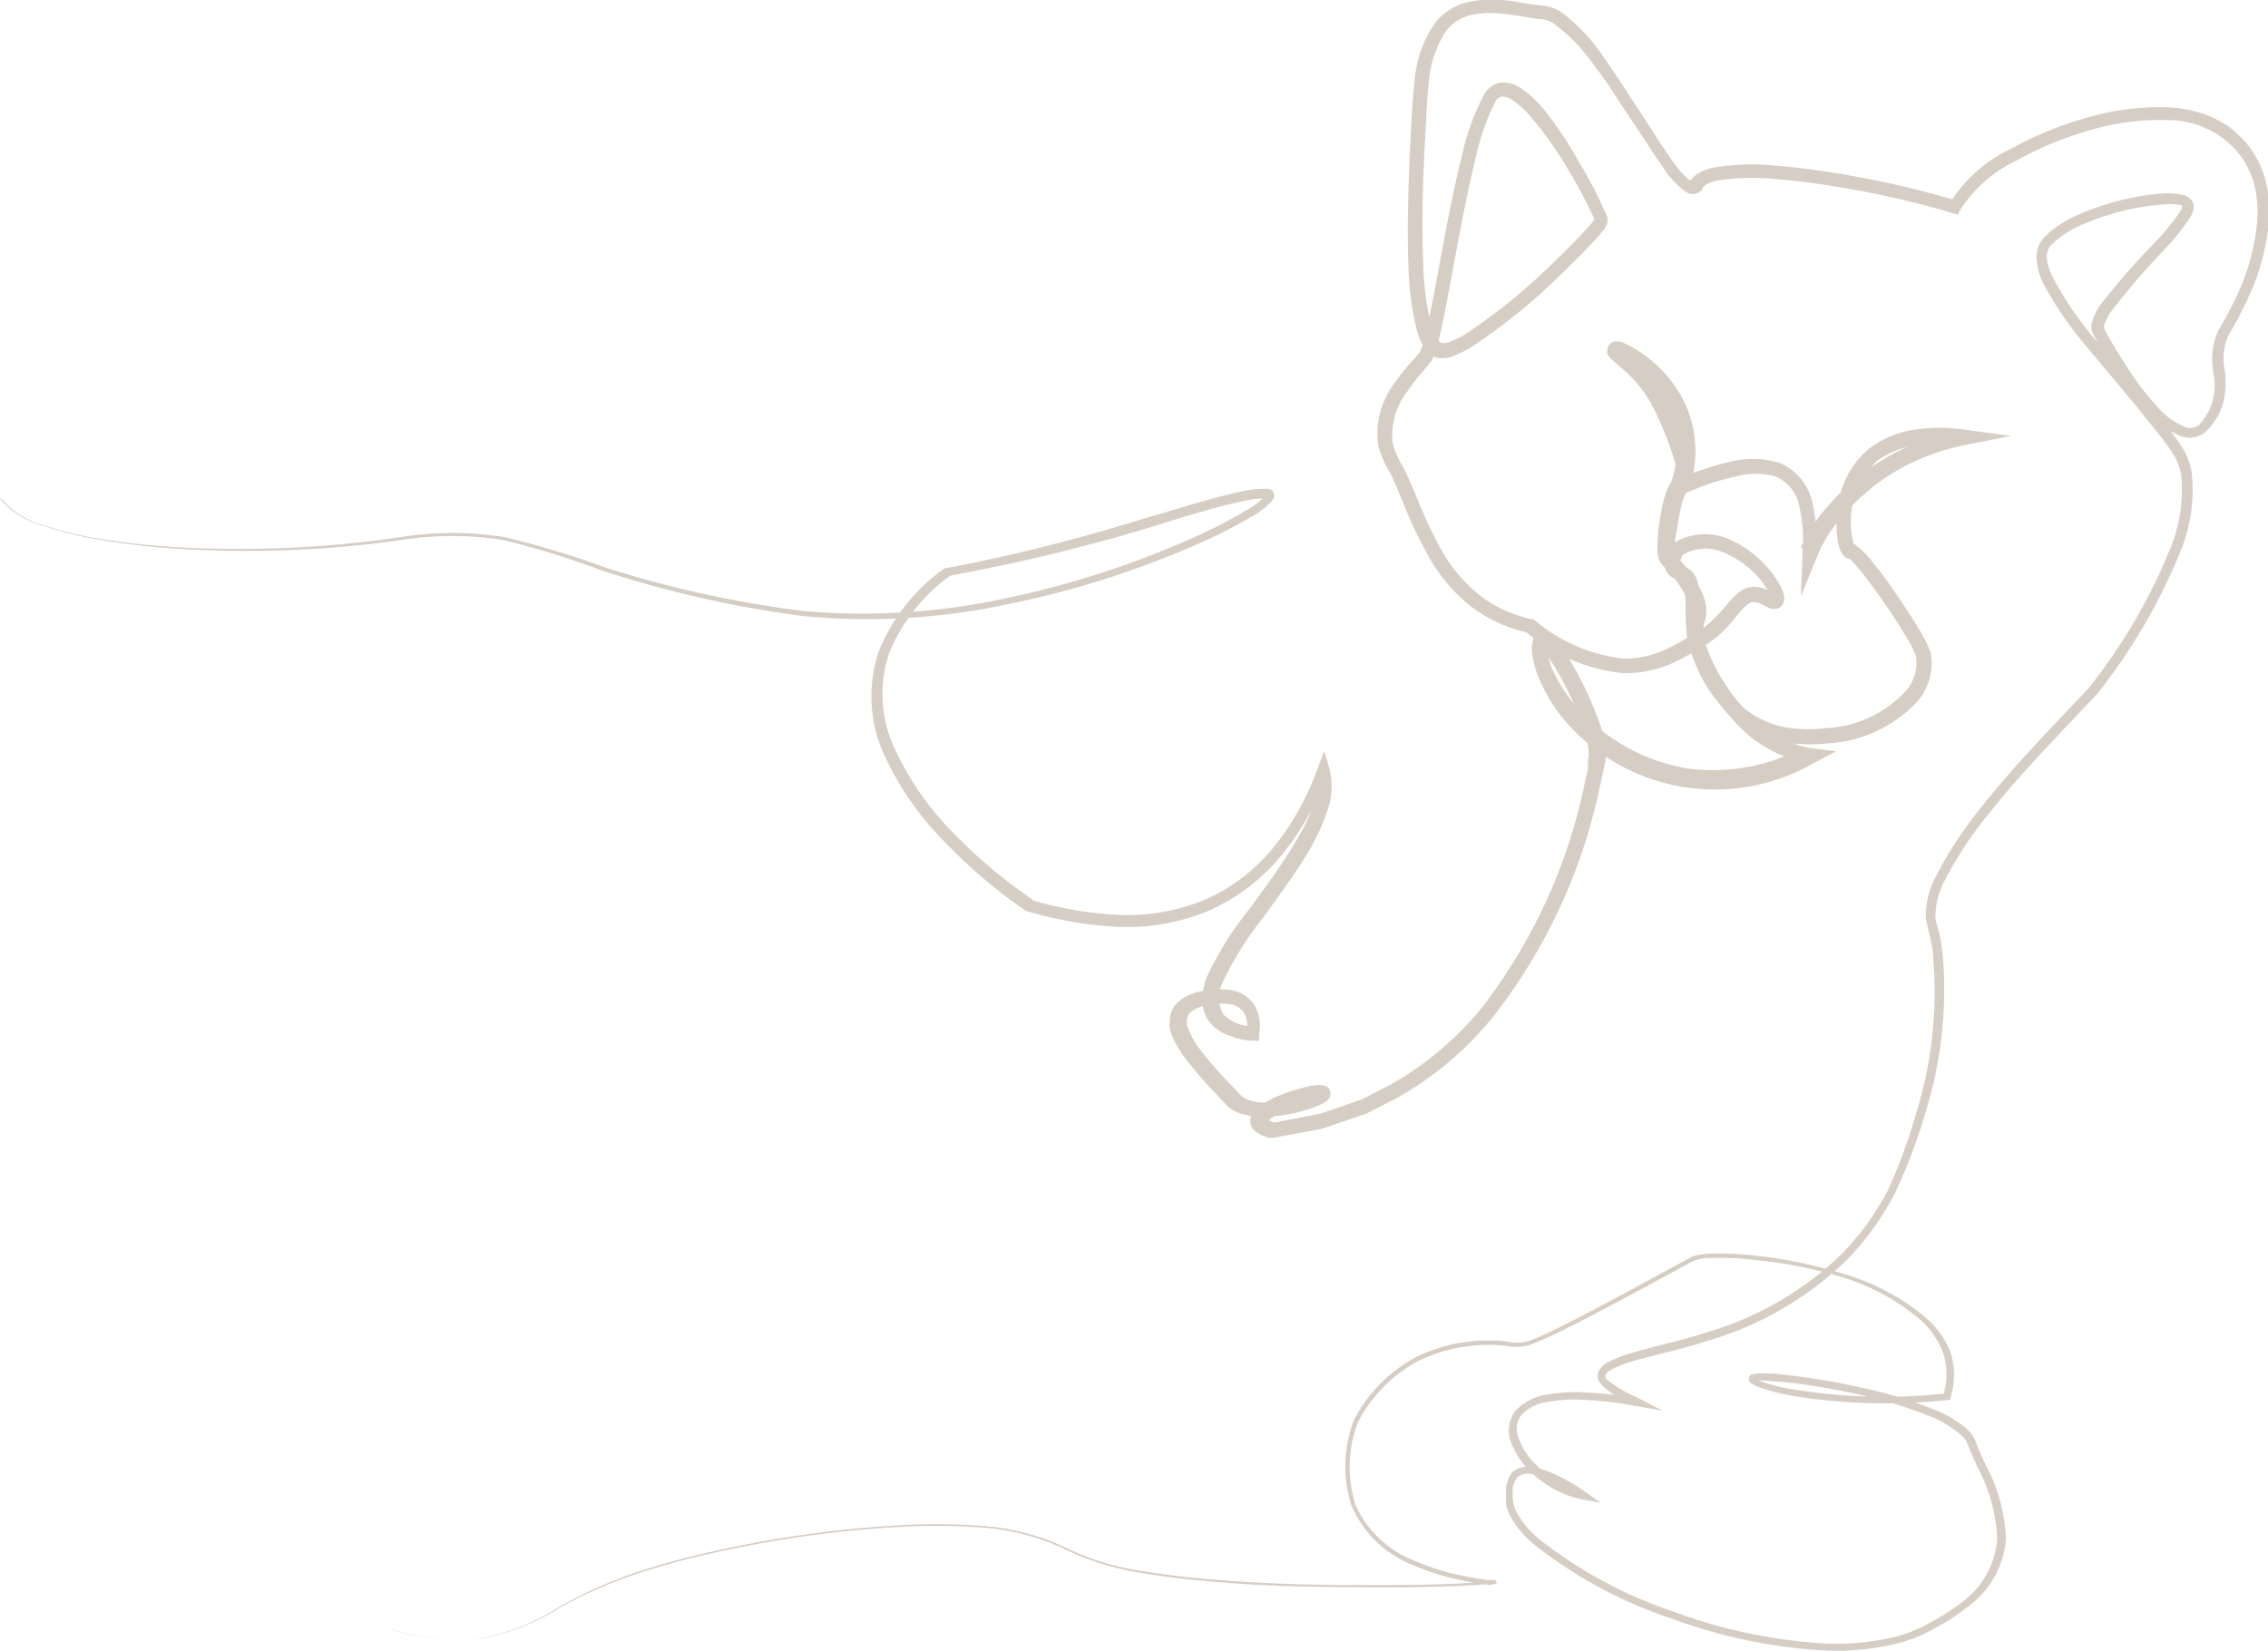 <svg id="a666946c-0872-41a9-96e8-684240f886d1" data-name="Calque 1" xmlns="http://www.w3.org/2000/svg" viewBox="0 0 131.4 95.64"><g id="e3261109-1e82-461c-ae22-d5a66828e824" data-name="chat allonge"><path d="M22.72,94.43a12.54,12.54,0,0,0,4.94.53,12.51,12.51,0,0,0,4.63-1.79,26.22,26.22,0,0,1,4.58-2.07,48.18,48.18,0,0,1,4.85-1.3,65.47,65.47,0,0,1,10-1.4,35.2,35.2,0,0,1,5,0,13.47,13.47,0,0,1,4.87,1.2,15.19,15.19,0,0,0,4.76,1.45c1.64.28,3.31.43,5,.55,3.33.24,6.68.27,10,.23,1.66,0,3.35-.07,5-.2h.19s0,0-.06.11,0,0,0,.08h0l-.3,0-.62-.1c-.42-.06-.83-.14-1.24-.24a13.83,13.83,0,0,1-2.41-.78,6.43,6.43,0,0,1-3.6-3.44,7.47,7.47,0,0,1,.14-5h0a8.71,8.71,0,0,1,3.68-3.68,9.65,9.65,0,0,1,5.15-.86,2.65,2.65,0,0,0,1.23,0c.4-.14.8-.32,1.19-.5.78-.37,1.55-.77,2.32-1.17,1.54-.8,3.06-1.64,4.59-2.47l1.15-.62a1.9,1.9,0,0,1,.64-.25,5.26,5.26,0,0,1,.67-.07,17.62,17.62,0,0,1,2.62.11,27.18,27.18,0,0,1,5.13,1.06,13.18,13.18,0,0,1,4.64,2.44A5.24,5.24,0,0,1,113,78.34,4.39,4.39,0,0,1,113,81l0,.11h-.11a33.46,33.46,0,0,1-8.94-.22,11,11,0,0,1-2.2-.58,1.91,1.91,0,0,1-.27-.16.64.64,0,0,1-.15-.14c0-.08,0-.06,0-.21a.25.25,0,0,1,.15-.16,1.75,1.75,0,0,1,.62-.06c.39,0,.76,0,1.13.06a38.93,38.93,0,0,1,4.43.72,26.15,26.15,0,0,1,4.3,1.27,6.85,6.85,0,0,1,2,1.17,2.52,2.52,0,0,1,.38.47,3.77,3.77,0,0,1,.23.54c.13.34.29.68.44,1a10,10,0,0,1,1.21,4.34A5.36,5.36,0,0,1,114,93.1a12.24,12.24,0,0,1-1.89,1.23,8.39,8.39,0,0,1-2.1.87,14.8,14.8,0,0,1-4.49.42,30.6,30.6,0,0,1-8.76-1.87,26.21,26.21,0,0,1-7.88-4.26,5.66,5.66,0,0,1-1.45-1.79,2,2,0,0,1-.18-.59c0-.2,0-.4,0-.59a1.87,1.87,0,0,1,.35-1.2A1.35,1.35,0,0,1,88.75,85a4.22,4.22,0,0,1,1.13.33,10.74,10.74,0,0,1,2,1.14l.85.59-1-.17a6,6,0,0,1-3.18-1.75,4.42,4.42,0,0,1-1-1.57,1.84,1.84,0,0,1,.31-1.89,3.06,3.06,0,0,1,1.68-.86,10,10,0,0,1,1.8-.16,22,22,0,0,1,3.55.37l-.15.47c-.35-.18-.7-.36-1-.56a3.54,3.54,0,0,1-1-.77.7.7,0,0,1-.07-.82,1.48,1.48,0,0,1,.54-.45,7.19,7.19,0,0,1,1.13-.45c1.52-.46,3-.75,4.5-1.24a18.84,18.84,0,0,0,7.89-4.58,16.13,16.13,0,0,0,2.67-3.7A32.27,32.27,0,0,0,111,64.56a23.75,23.75,0,0,0,1-9.12c0-.38-.1-.75-.17-1.13a11.59,11.59,0,0,1-.26-1.17,4.89,4.89,0,0,1,.6-2.38,22.8,22.8,0,0,1,2.59-3.95c1.93-2.46,4.16-4.71,6.25-6.94a32.62,32.62,0,0,0,4.67-7.95,8.89,8.89,0,0,0,.69-4.4,4,4,0,0,0-.34-1,9.39,9.39,0,0,0-.62-.93c-.46-.62-1-1.22-1.44-1.82l-3-3.59a20.6,20.6,0,0,1-2.67-3.91A3.8,3.8,0,0,1,118,15a1.73,1.73,0,0,1,.09-.7,1.67,1.67,0,0,1,.38-.59,6.41,6.41,0,0,1,2.06-1.32,15,15,0,0,1,4.61-1.17,4.52,4.52,0,0,1,1.26.06.83.83,0,0,1,.69.55,1.16,1.16,0,0,1-.21.78,13.35,13.35,0,0,1-1.5,1.87,41.05,41.05,0,0,0-3,3.48,2.87,2.87,0,0,0-.48.91c0,.16,0,.11.08.33l.29.5c.38.67.8,1.32,1.24,2a16.58,16.58,0,0,0,1.41,1.79,4.39,4.39,0,0,0,1.71,1.27.8.8,0,0,0,.79-.16,4.56,4.56,0,0,0,.59-.85,3.56,3.56,0,0,0,.24-2.11,4,4,0,0,1,.26-2.47,22.62,22.62,0,0,0,1.09-2.05,12.63,12.63,0,0,0,1.18-4.36,6.75,6.75,0,0,0-.21-2.2,5.1,5.1,0,0,0-1.05-1.89,5.34,5.34,0,0,0-3.92-1.71,14.1,14.1,0,0,0-4.5.58,19.73,19.73,0,0,0-4.23,1.74,7.92,7.92,0,0,0-3.29,2.86l-.15.3-.29-.09a54.62,54.62,0,0,0-6.84-1.55c-1.16-.19-2.32-.34-3.48-.43a12.88,12.88,0,0,0-3.41.11,1.93,1.93,0,0,0-.66.28.38.38,0,0,0-.09.09l0,.07c0,.06-.09.11-.13.16a.7.7,0,0,1-.82.06,5,5,0,0,1-1.33-1.4c-.7-1-1.32-2-2-3s-1.27-2-2-2.92A10.31,10.31,0,0,0,90,1.35a1.56,1.56,0,0,0-.66-.24c-.3,0-.6-.07-.9-.12C87.9.91,87.32.81,86.76.77a5.17,5.17,0,0,0-1.63.12,2.76,2.76,0,0,0-1.28.81,6.15,6.15,0,0,0-1.07,3.09c-.13,1.13-.16,2.34-.23,3.5-.12,2.35-.19,4.7-.09,7a16.57,16.57,0,0,0,.42,3.41,3.15,3.15,0,0,0,.27.75,1.12,1.12,0,0,0,.35.43,1.16,1.16,0,0,0,.61-.12,6.16,6.16,0,0,0,.73-.36A34.63,34.63,0,0,0,90.22,15c.42-.41.84-.82,1.24-1.25l.59-.63.27-.32.1-.14h0l0,.05a.26.26,0,0,0,0,.09s0,0,0,0v0A27.19,27.19,0,0,0,90.8,9.74a21.81,21.81,0,0,0-2-2.84,5.16,5.16,0,0,0-1.19-1.11,1.06,1.06,0,0,0-.59-.2.53.53,0,0,0-.39.31,13.42,13.42,0,0,0-1.12,3.2c-.28,1.13-.53,2.28-.75,3.43-.47,2.31-.83,4.63-1.36,7a8.11,8.11,0,0,1-.25.9,2.28,2.28,0,0,1-.24.51c-.1.14-.2.25-.29.36a12.07,12.07,0,0,0-1.06,1.35,4.14,4.14,0,0,0-.88,3,5.3,5.3,0,0,0,.66,1.5c.27.55.5,1.1.73,1.64a25.23,25.23,0,0,0,1.48,3.15,9,9,0,0,0,2.18,2.55,7.39,7.39,0,0,0,3,1.38l.09,0,.08.05a9.62,9.62,0,0,0,5.13,2.24,5.61,5.61,0,0,0,2.67-.63c.43-.2.85-.45,1.28-.7a5.47,5.47,0,0,0,1.13-.8,12.38,12.38,0,0,0,1-1.06,4.5,4.5,0,0,1,.57-.6,1.48,1.48,0,0,1,.94-.37,2.07,2.07,0,0,1,.91.24l.3.15s.06,0,0,0-.27.16-.25.23,0,0,0-.11l-.14-.28a5,5,0,0,0-.38-.56A5.44,5.44,0,0,0,99.83,32a2.57,2.57,0,0,0-2.45.22l.16-.17a3.16,3.16,0,0,0-.22.53c0,.08,0,.13,0,.12s0-.07,0,0a2.32,2.32,0,0,1,.7.4,1.5,1.5,0,0,1,.27.44l.12.36a24.06,24.06,0,0,1,.18,2.73A7.63,7.63,0,0,0,101,41a5.65,5.65,0,0,0,2.22,1.1,8,8,0,0,0,2.55.09,6.73,6.73,0,0,0,4.5-2A2.47,2.47,0,0,0,111,38a6.36,6.36,0,0,0-.56-1.1c-.23-.38-.47-.76-.71-1.13-.49-.75-1-1.49-1.54-2.19a11.9,11.9,0,0,0-.83-1,1.88,1.88,0,0,0-.2-.2s-.08-.07-.07,0h0a.87.87,0,0,1-.26-.16,1.77,1.77,0,0,1-.35-.86,6.59,6.59,0,0,1,.19-2.9,5.12,5.12,0,0,1,1.6-2.45,5.64,5.64,0,0,1,2.7-1.12,9.86,9.86,0,0,1,2.82,0l2.72.37-2.69.53a12.74,12.74,0,0,0-5,2.18,12.42,12.42,0,0,0-2,1.86,8.12,8.12,0,0,0-1.48,2.25l-1,2.47.1-2.66a8.86,8.86,0,0,0-.19-2.54,2.37,2.37,0,0,0-1.34-1.73,4.42,4.42,0,0,0-2.4,0,14.42,14.42,0,0,0-2.49.8l-.5.2-.13-.52a19.76,19.76,0,0,0-1.52-4.32,7.54,7.54,0,0,0-1.26-1.83,8.57,8.57,0,0,0-.82-.76l-.46-.41a1.12,1.12,0,0,1-.2-.27.43.43,0,0,1,0-.24.47.47,0,0,1,.21-.39.56.56,0,0,1,.28-.1h.1a1.18,1.18,0,0,1,.43.12,7.47,7.47,0,0,1,3.49,3.51,6.65,6.65,0,0,1,.21,4.94l-.16.22a2.18,2.18,0,0,0-.15.31c-.06.17-.11.35-.16.54-.08.37-.15.75-.2,1.14A9.14,9.14,0,0,0,97,31.68a2.14,2.14,0,0,0,0,.43.09.09,0,0,0,0,0s0,0,0,0l.1.11.21.22a6.57,6.57,0,0,1,1.42,2.2,2.36,2.36,0,0,1,0,1.49,1.76,1.76,0,0,0,0,.93,10.42,10.42,0,0,0,2.33,4,6.51,6.51,0,0,0,3.79,2.28l1.53.19-1.36.72a11.47,11.47,0,0,1-14-2.1A9.35,9.35,0,0,1,89,38.88a6.77,6.77,0,0,1-.23-1,2.2,2.2,0,0,1,0-.58.92.92,0,0,1,.06-.22l0-.13a1,1,0,0,1,.18-.18.61.61,0,0,1,.49-.11,1.09,1.09,0,0,1,.26.1,3.25,3.25,0,0,1,.76.81,9,9,0,0,1,.51.81,19.68,19.68,0,0,1,1.59,3.38,5.84,5.84,0,0,1,.4,2,1.75,1.75,0,0,1,0,.32l-.05.21-.09.44-.2.89A32.33,32.33,0,0,1,86.5,58.92a19.18,19.18,0,0,1-5.69,4.76l-1.66.85-1.77.6c-.3.1-.59.22-.89.29l-.92.17-1.83.34h-.08l-.08,0a2.15,2.15,0,0,1-.85-.38.78.78,0,0,1-.28-.75,1.09,1.09,0,0,1,.32-.53,4.78,4.78,0,0,1,1.39-.81A10.1,10.1,0,0,1,75.6,63a3.81,3.81,0,0,1,.82-.13.81.81,0,0,1,.35.06l.07,0a.49.49,0,0,1,.15.14.48.48,0,0,1,.07.44.69.69,0,0,1-.18.27,1.73,1.73,0,0,1-.42.24,8.85,8.85,0,0,1-3,.68,4.38,4.38,0,0,1-1.59-.18,2.23,2.23,0,0,1-.78-.46l-.51-.55a23.1,23.1,0,0,1-1.93-2.22A6.12,6.12,0,0,1,67.9,60a1.56,1.56,0,0,1-.12-.4,1.33,1.33,0,0,1,0-.45,1.45,1.45,0,0,1,.31-.93,2.57,2.57,0,0,1,1.52-.78,5.5,5.5,0,0,1,1.58-.09,2,2,0,0,1,1.5.91,2.46,2.46,0,0,1,.25,1.71l0,.33H72.5A3.91,3.91,0,0,1,71.22,60a2.44,2.44,0,0,1-1.14-.78,2.17,2.17,0,0,1-.42-1.33,4,4,0,0,1,.25-1.27,19.91,19.91,0,0,1,2.51-4c.91-1.25,1.83-2.48,2.61-3.79s1.5-2.74,1.17-4l.72,0a16.62,16.62,0,0,1-2.62,4.66,11.46,11.46,0,0,1-4.25,3.27,12.33,12.33,0,0,1-5.28.94,22.2,22.2,0,0,1-5.25-.9l-.05,0,0,0a30,30,0,0,1-4.67-3.95,17.54,17.54,0,0,1-3.52-5,8.14,8.14,0,0,1-.36-6.13,10.92,10.92,0,0,1,3.83-4.81l.06,0h.07A102.41,102.41,0,0,0,66.42,30c1.92-.53,3.79-1.18,5.78-1.58a6.65,6.65,0,0,1,.78-.1c.14,0,.28,0,.42,0a.46.46,0,0,1,.34.14.41.41,0,0,1,.08.32.38.38,0,0,1-.07.17,4.28,4.28,0,0,1-1.26,1,29.36,29.36,0,0,1-2.67,1.38,53.77,53.77,0,0,1-11.4,3.67,38.85,38.85,0,0,1-11.93.69,63.73,63.73,0,0,1-11.66-2.65,48.29,48.29,0,0,0-5.68-1.75,18.77,18.77,0,0,0-5.89,0,64.34,64.34,0,0,1-11.93.56,45.54,45.54,0,0,1-5.93-.64,20.57,20.57,0,0,1-2.9-.75A5,5,0,0,1,0,28.9l.09,0a4.89,4.89,0,0,0,2.45,1.54,20.56,20.56,0,0,0,2.88.72,45.32,45.32,0,0,0,5.92.6,64.67,64.67,0,0,0,11.88-.64,19.1,19.1,0,0,1,6,0,50.47,50.47,0,0,1,5.73,1.72,63,63,0,0,0,11.59,2.56,39,39,0,0,0,11.8-.75A53.21,53.21,0,0,0,69.6,30.94a26.94,26.94,0,0,0,2.61-1.37,4.62,4.62,0,0,0,1.08-.82s0,0,0,.14.06,0,0,0H73a4.33,4.33,0,0,0-.7.09c-1.91.38-3.81,1-5.72,1.59A105.14,105.14,0,0,1,55,33.36l.13-.06a10.33,10.33,0,0,0-3.61,4.53,7.43,7.43,0,0,0,.37,5.66,17,17,0,0,0,3.4,4.83,29.37,29.37,0,0,0,4.57,3.83l-.09,0a21.36,21.36,0,0,0,5.06.86,11.71,11.71,0,0,0,5-.89,10.66,10.66,0,0,0,4-3.08,15.87,15.87,0,0,0,2.49-4.46l.4-1.07.32,1.09a4.21,4.21,0,0,1-.19,2.52,12.2,12.2,0,0,1-1,2.15c-.8,1.36-1.74,2.6-2.64,3.86a19.24,19.24,0,0,0-2.39,3.82,1.94,1.94,0,0,0,.06,1.83,2.38,2.38,0,0,0,1.75.68l-.39.32a1.72,1.72,0,0,0-.16-1.09,1.18,1.18,0,0,0-.91-.52,4.09,4.09,0,0,0-1.29.09,1.78,1.78,0,0,0-1,.48,1,1,0,0,0,0,.95,5,5,0,0,0,.67,1.15,24.57,24.57,0,0,0,1.87,2.13l.48.51a1.29,1.29,0,0,0,.46.26,3.47,3.47,0,0,0,1.27.14,8.4,8.4,0,0,0,2.64-.61l.2-.11s0,0-.07.13a.41.41,0,0,0,0,.35.31.31,0,0,0,.12.11l0,0c.1,0,0,0,0,0a3.08,3.08,0,0,0-.61.1,8.65,8.65,0,0,0-1.3.44,4,4,0,0,0-1.11.62c-.06.06-.07.11-.06.07s0-.15,0-.12a1.35,1.35,0,0,0,.47.19h-.16l1.75-.33.88-.17c.29-.07.56-.18.84-.27l1.68-.58,1.58-.81a18.62,18.62,0,0,0,5.41-4.55,31.73,31.73,0,0,0,5.92-12.94l.2-.88L92,44l.05-.23a.59.59,0,0,0,0-.13,5.34,5.34,0,0,0-.35-1.58,19.5,19.5,0,0,0-1.5-3.21,7.61,7.61,0,0,0-.47-.73,3.29,3.29,0,0,0-.45-.54s0,0,0,0a.41.41,0,0,0,.28-.06.23.23,0,0,0,.09-.11l0,0s0,0,0,0a2,2,0,0,0,0,.33c0,.27.12.52.18.78a8.66,8.66,0,0,0,1.89,2.84,11,11,0,0,0,6.07,3.17,11.13,11.13,0,0,0,6.75-1.25l.18.92a7.4,7.4,0,0,1-4.4-2.6,11.75,11.75,0,0,1-1.5-2,9,9,0,0,1-1-2.34,2.61,2.61,0,0,1,0-1.47,1.45,1.45,0,0,0,0-.89,5.61,5.61,0,0,0-1.22-1.85l-.2-.22-.11-.12-.07-.08a1.74,1.74,0,0,1-.1-.19,2.41,2.41,0,0,1-.09-.78,10.54,10.54,0,0,1,.09-1.27c.06-.42.13-.83.23-1.25a5,5,0,0,1,.19-.63,1.74,1.74,0,0,1,.45-.74L96.8,28a5.65,5.65,0,0,0-.16-4.24,6.5,6.5,0,0,0-3-3l-.13,0h0a.31.31,0,0,0,.21-.07.47.47,0,0,0,.19-.34c0-.2,0-.12,0-.17s0,0,0,0l.43.37a10,10,0,0,1,.89.84,9,9,0,0,1,1.41,2,21.69,21.69,0,0,1,1.59,4.54l-.64-.32a16.86,16.86,0,0,1,2.66-.86,5.34,5.34,0,0,1,2.93.1A3.28,3.28,0,0,1,105,29.11a9.73,9.73,0,0,1,.22,2.83l-.89-.19A9.11,9.11,0,0,1,106,29.22a13,13,0,0,1,2.21-2,13.57,13.57,0,0,1,5.4-2.33l0,.9a6.23,6.23,0,0,0-4.82.88,4.86,4.86,0,0,0-1.48,4.48,3.43,3.43,0,0,0,.11.4s-.16-.1-.13-.07l.16.07a2,2,0,0,1,.21.15A3.75,3.75,0,0,1,108,32c.33.36.62.72.9,1.08.55.73,1.07,1.48,1.57,2.25.25.38.49.77.73,1.16a7.27,7.27,0,0,1,.65,1.31,3.36,3.36,0,0,1-.83,2.91,7.66,7.66,0,0,1-5.1,2.36,9.39,9.39,0,0,1-2.84-.12,6.45,6.45,0,0,1-2.58-1.28,8.4,8.4,0,0,1-2.76-4.89c-.15-1,0-1.89-.17-2.65-.17-.51,0-.39-.65-.66a.85.85,0,0,1-.44-.51,1.23,1.23,0,0,1,0-.55,3.18,3.18,0,0,1,.29-.72l0-.1.11-.07a3.46,3.46,0,0,1,3.24-.3,6.35,6.35,0,0,1,2.51,1.94,5.22,5.22,0,0,1,.45.67,2.35,2.35,0,0,1,.19.39,1.08,1.08,0,0,1,.09.61.64.64,0,0,1-.17.31.63.63,0,0,1-.34.14.88.88,0,0,1-.38-.06l-.36-.19a1.15,1.15,0,0,0-.51-.15c-.25,0-.55.28-.87.66a11.92,11.92,0,0,1-1,1.14,7.08,7.08,0,0,1-1.29.92c-.43.24-.87.5-1.33.72A6.61,6.61,0,0,1,94,39a10.4,10.4,0,0,1-5.62-2.42l.17.08a8.4,8.4,0,0,1-3.36-1.55,9.52,9.52,0,0,1-2.38-2.8,25.16,25.16,0,0,1-1.54-3.24c-.22-.55-.45-1.09-.69-1.6a5.68,5.68,0,0,1-.74-1.72,4.93,4.93,0,0,1,1-3.62A14.42,14.42,0,0,1,82,20.72c.09-.11.2-.23.27-.33a1.8,1.8,0,0,0,.11-.28c.09-.25.16-.53.23-.81.51-2.27.88-4.61,1.35-6.93.23-1.16.48-2.32.77-3.47A13.48,13.48,0,0,1,86,5.45a1.33,1.33,0,0,1,1-.67,1.82,1.82,0,0,1,1.08.31,6.34,6.34,0,0,1,1.39,1.28,21.73,21.73,0,0,1,2,3,26.34,26.34,0,0,1,1.66,3.22l0,.06,0,.14a.66.66,0,0,1-.09.34l-.16.22-.3.36c-.2.23-.4.44-.61.66q-.62.64-1.26,1.26a34.75,34.75,0,0,1-5.54,4.53,6.72,6.72,0,0,1-.85.42,1.75,1.75,0,0,1-1.11.14,1.61,1.61,0,0,1-.83-.82,4.76,4.76,0,0,1-.33-.91,17.81,17.81,0,0,1-.45-3.59c-.09-2.38,0-4.75.11-7.11.07-1.18.1-2.34.24-3.55a6.85,6.85,0,0,1,1.25-3.49A3.5,3.5,0,0,1,84.93.15,6,6,0,0,1,86.81,0c.62,0,1.2.14,1.79.23l.85.11a2.23,2.23,0,0,1,1,.36,10.68,10.68,0,0,1,2.5,2.67c.7,1,1.34,2,2,3s1.26,2,1.93,2.93a5,5,0,0,0,1.06,1.18c.11.06,0,0,0,0h0s0-.08.08-.11a1.14,1.14,0,0,1,.22-.22,2.44,2.44,0,0,1,1-.43,13.46,13.46,0,0,1,3.63-.12c1.19.09,2.37.25,3.54.44a55.27,55.27,0,0,1,6.94,1.58l-.43.22a8.41,8.41,0,0,1,3.61-3.23,20.58,20.58,0,0,1,4.38-1.79,14.78,14.78,0,0,1,4.73-.6,7.51,7.51,0,0,1,2.38.51,8.42,8.42,0,0,1,1.1.6,9,9,0,0,1,.91.83,5.66,5.66,0,0,1,1.19,2.16,7.42,7.42,0,0,1,.24,2.43,13.21,13.21,0,0,1-1.25,4.6,21.21,21.21,0,0,1-1.1,2.07,3.35,3.35,0,0,0-.2,2.1,7.13,7.13,0,0,1,0,1.23,3.83,3.83,0,0,1-.35,1.24,4.47,4.47,0,0,1-.74,1,1.47,1.47,0,0,1-1.4.31,5,5,0,0,1-2-1.46A17.51,17.51,0,0,1,122.89,22c-.45-.65-.87-1.31-1.26-2l-.29-.52a1.11,1.11,0,0,1-.15-.34.89.89,0,0,1,0-.43,3.19,3.19,0,0,1,.58-1.15,41,41,0,0,1,3.11-3.54,14.32,14.32,0,0,0,1.43-1.76.87.87,0,0,0,.13-.32s-.06-.05-.22-.08a4.16,4.16,0,0,0-1.07,0,14.31,14.31,0,0,0-4.4,1.11,5.74,5.74,0,0,0-1.86,1.18c-.49.43-.31,1.16,0,1.84a19.93,19.93,0,0,0,2.58,3.78l3,3.58c.49.61,1,1.22,1.45,1.85a9.83,9.83,0,0,1,.67,1,4,4,0,0,1,.39,1.19,9.33,9.33,0,0,1-.72,4.72,33.58,33.58,0,0,1-4.77,8.11c-2.16,2.3-4.33,4.48-6.26,6.92A21.77,21.77,0,0,0,112.68,51a4.54,4.54,0,0,0-.55,2.1c0,.29.17.72.25,1.1s.14.79.18,1.18a24.13,24.13,0,0,1-1.08,9.33,32.12,32.12,0,0,1-1.68,4.4A16.44,16.44,0,0,1,107,73a19.35,19.35,0,0,1-8.11,4.7c-1.48.49-3,.78-4.5,1.23a6.43,6.43,0,0,0-1,.41,1.1,1.1,0,0,0-.36.28c-.05.08,0,.11,0,.25A7,7,0,0,0,94.92,81l1.41.74-1.56-.28a21.4,21.4,0,0,0-3.47-.37,8.74,8.74,0,0,0-1.7.15,2.52,2.52,0,0,0-1.42.7A1.36,1.36,0,0,0,88,83.37a4,4,0,0,0,.89,1.39,5.43,5.43,0,0,0,2.9,1.61l-.17.42A11.07,11.07,0,0,0,89.7,85.7a4.14,4.14,0,0,0-1-.29.85.85,0,0,0-.82.22,1.34,1.34,0,0,0-.24.89,2.16,2.16,0,0,0,.18,1,5.31,5.31,0,0,0,1.33,1.64,25.76,25.76,0,0,0,7.73,4.19,30.21,30.21,0,0,0,8.63,1.86,14.48,14.48,0,0,0,4.36-.39,8.2,8.2,0,0,0,2-.83,12.59,12.59,0,0,0,1.84-1.19,5,5,0,0,0,2-3.63A9.66,9.66,0,0,0,114.57,85c-.15-.35-.31-.68-.44-1a4,4,0,0,0-.21-.49,1.44,1.44,0,0,0-.32-.38,6.35,6.35,0,0,0-1.85-1.1,26.46,26.46,0,0,0-4.23-1.27,40.76,40.76,0,0,0-4.38-.71c-.37,0-.74-.06-1.1-.07a2.09,2.09,0,0,0-.48,0s0,0,0-.07,0,0,0-.08l0,0a1,1,0,0,0,.21.11,9.78,9.78,0,0,0,2.11.56,33.12,33.12,0,0,0,8.84.24l-.14.12a4.08,4.08,0,0,0,0-2.47,4.91,4.91,0,0,0-1.41-2A12.87,12.87,0,0,0,106.73,74,26.31,26.31,0,0,0,101.67,73a17.14,17.14,0,0,0-2.58-.11,2.3,2.3,0,0,0-1.19.28l-1.14.62c-1.53.83-3.06,1.66-4.6,2.46-.77.4-1.54.8-2.33,1.17a13.07,13.07,0,0,1-1.22.51,2.78,2.78,0,0,1-1.34.05,9.44,9.44,0,0,0-5,.82,8.45,8.45,0,0,0-3.58,3.57v0a7.19,7.19,0,0,0-.15,4.84A6.2,6.2,0,0,0,82,90.45a13.57,13.57,0,0,0,2.36.77c.4.09.81.17,1.22.24l.62.09.32,0h.08s0-.06.08.1-.06.11-.08.13h-.07l-.17,0c-1.69.13-3.35.16-5,.19-3.35,0-6.7,0-10-.24-1.67-.13-3.34-.28-5-.56a15.62,15.62,0,0,1-4.81-1.48,13.62,13.62,0,0,0-4.81-1.2,39.71,39.71,0,0,0-5,0,66.45,66.45,0,0,0-9.93,1.38,47.25,47.25,0,0,0-4.84,1.29,27,27,0,0,0-4.56,2,12.56,12.56,0,0,1-4.68,1.8,12.73,12.73,0,0,1-5-.54Z" transform="translate(0 0)" style="fill:#d6cdc4"/></g></svg>